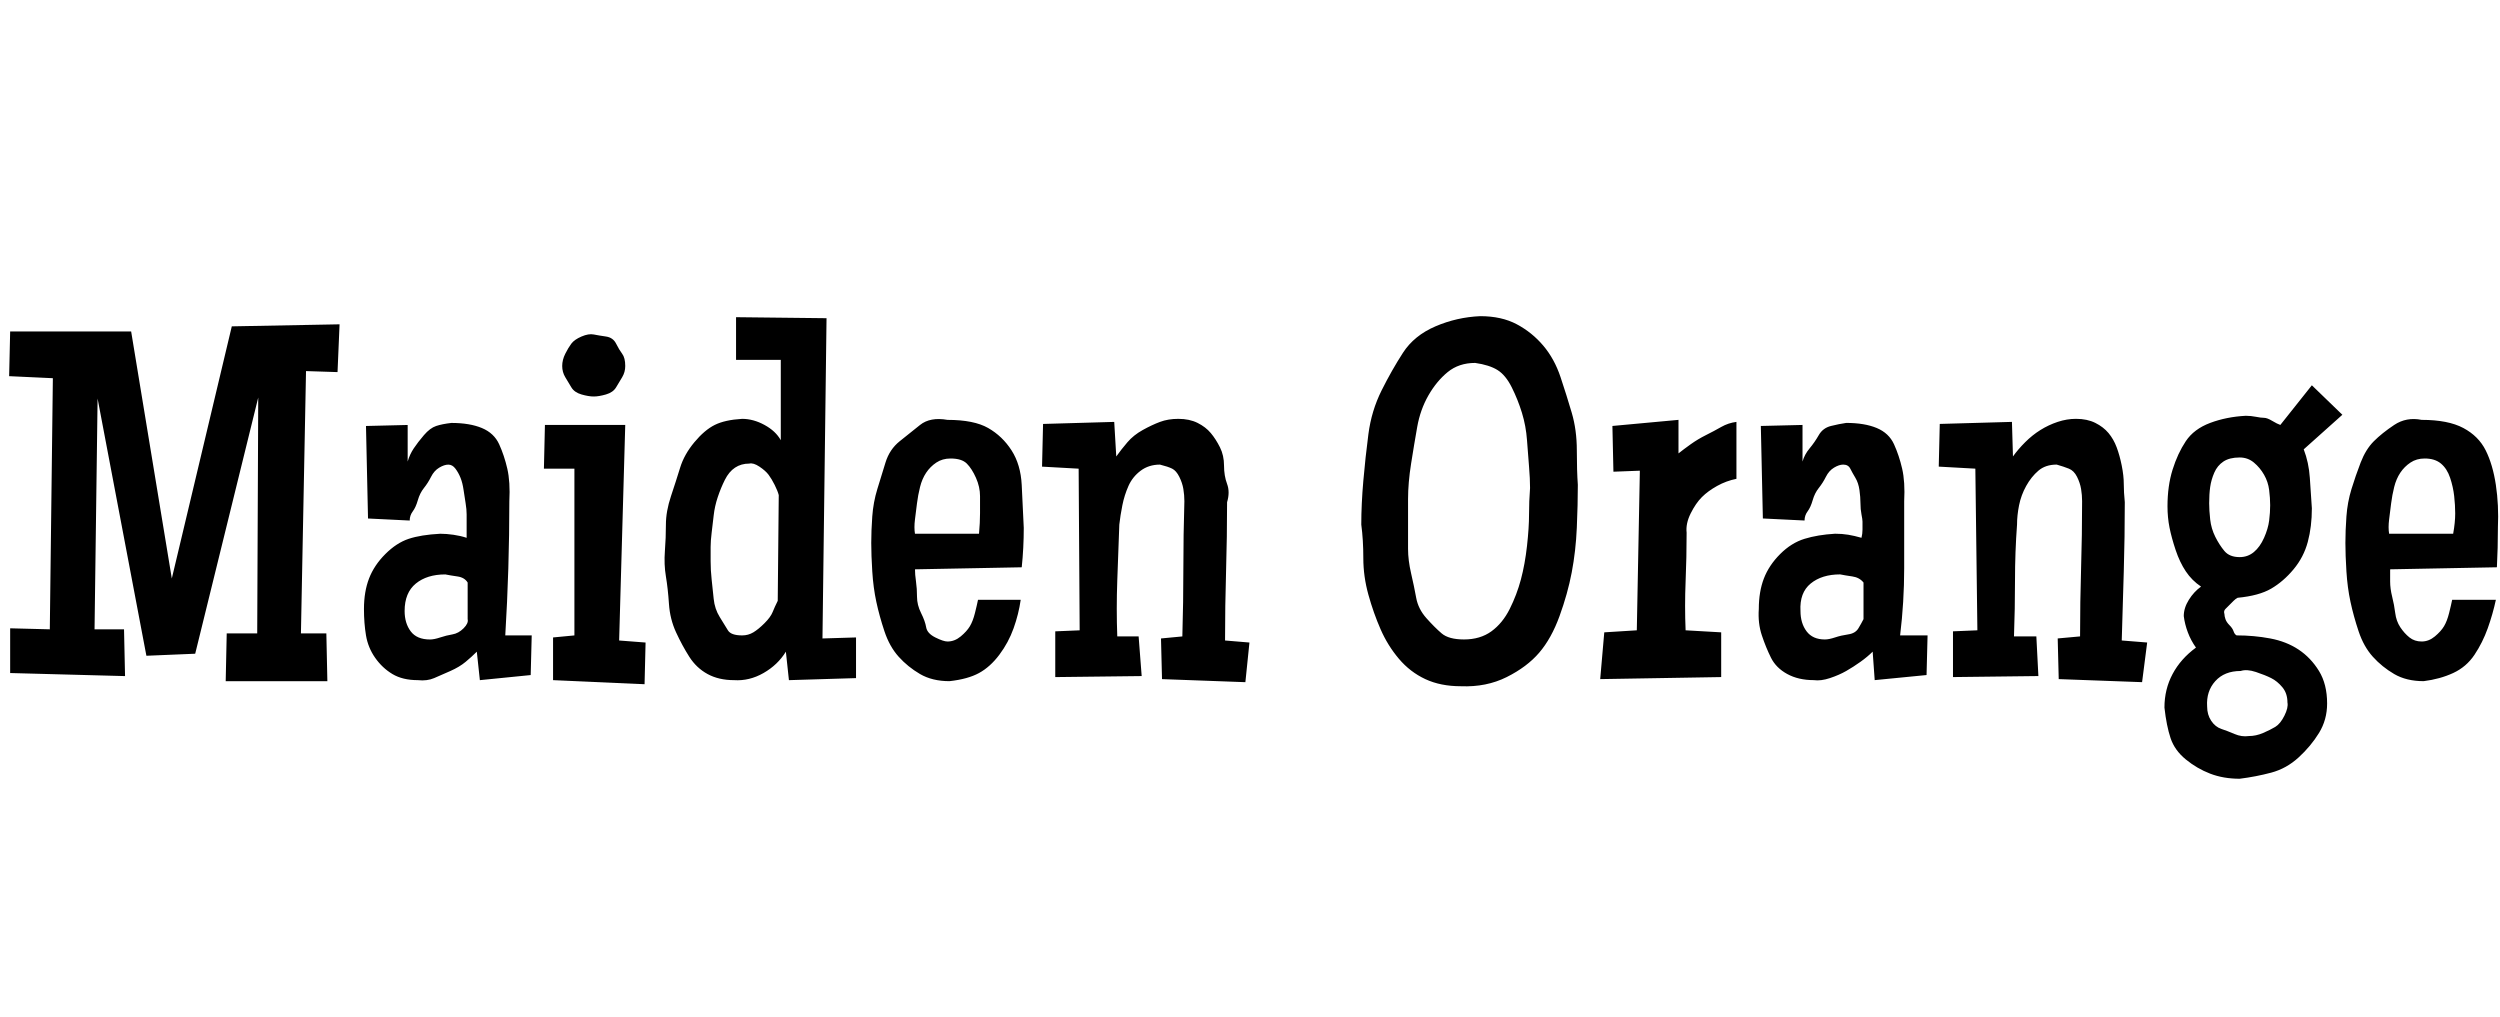 <svg id="fnt-Maiden Orange" viewBox="0 0 2459 1000" xmlns="http://www.w3.org/2000/svg"><path id="maiden-orange" class="f" d="M228 321l106-2-2 47-31-1-5 258h25l1 47h-100l1-47h30l1-232-62 252-48 2-48-253-3 227h29l1 46-113-3v-44l39 1 3-247-43-2 1-44h119l40 243 59-248m269 304h26l-1 39-50 5-3-28q-5 5-11 10t-15 9-16 7-16 2q-15 0-25-6t-17-16-9-22-2-26q0-17 5-30t16-24 23-15 31-5q6 0 13 1t13 3q0-4 0-8t0-8q0-2 0-7t-1-11-2-13-3-12-5-9-7-4q-4 0-9 3t-8 9-7 11-6 12-5 11-3 9l-41-2-2-91 41-1v36q2-7 6-13t10-13 12-9 15-3q18 0 30 5t17 16 8 24 2 32q0 33-1 66t-3 66m-37-16v-36q-3-5-10-6t-12-2q-18 0-29 9t-11 27q0 12 6 20t19 8q4 0 10-2t12-3 11-6 4-9m155-249q0 6-3 11t-6 10-10 7-12 2-12-2-10-7-6-10-3-11 3-12 6-10 10-7 12-2 12 2 10 7 6 10 3 12m-6 270l26 2-1 41-90-4v-42l21-2v-164h-30l1-43h79l-6 212m233-3v40l-66 2-3-28q-8 13-22 21t-29 7q-15 0-26-6t-18-17-13-24-7-28-3-27-1-25 1-26 5-28 9-28 14-25 20-17 27-6q11 0 22 6t16 15v-79h-44v-42l89 1-4 315 33-1m-77-36l1-104q-1-4-4-10t-6-10-9-8-10-3q-8 0-14 4t-10 12-7 17-4 18-2 17-1 14q0 5 0 14t1 18 2 19 6 18 8 13 14 5q6 0 11-3t11-9 8-11 5-11m242-72q0 20-2 39l-105 2q0 5 1 12t1 15 4 16 5 14 9 10 12 4q7 0 13-5t9-10 5-13 3-13h42q-2 14-7 28t-14 26-20 18-29 8q-17 0-29-7t-21-17-14-25-8-29-4-30-1-28q0-12 1-26t5-27 8-26 14-21 20-16 27-5q26 0 40 8t23 22 10 34 2 42m-43-14q0-8 0-17t-4-18-9-14-16-5q-8 0-14 4t-10 10-6 14-3 16-2 16 0 14h63q1-11 1-20m241 125l24 2-4 39-82-3-1-40 21-2q1-34 1-67t1-66q0-6-1-12t-4-12-7-8-12-4q-11 0-19 6t-12 15-6 19-3 19q-1 27-2 55t0 55h21l3 39-85 1v-45l24-1-1-159-36-2 1-42 70-2 2 34q5-7 11-14t15-12 17-8 18-3q11 0 19 4t13 10 9 14 4 18 3 18 0 18q0 34-1 68t-1 68m347-153q0 19-1 42t-5 44-12 43-20 36-32 24-45 9q-20 0-35-7t-26-20-18-29-12-34-5-36-2-33q0-20 2-43t5-46 13-43 21-37 32-26 44-10q21 0 36 8t26 21 17 31 11 35 5 37 1 34m-47 3q0-9-1-21t-2-26-5-27-10-25-14-17-22-7q-16 0-27 9t-19 23-11 31-6 36-3 35 0 29q0 9 0 20t3 24 5 24 10 20 15 15 22 6q16 0 27-8t18-22 11-29 6-33 2-31 1-26m203-65v56q-10 2-19 7t-15 11-11 16-4 19q0 24-1 48t0 48l35 2v44l-119 2 4-46 32-2 3-157-26 1-1-45 65-6v33q5-4 12-9t15-9 15-8 15-5m161 210h27l-1 39-51 5-2-28q-5 5-12 10t-14 9-16 7-16 2q-15 0-26-6t-16-16-9-22-3-26q0-17 5-30t16-24 24-15 30-5q7 0 13 1t13 3q1-4 1-8t0-8q0-2-1-7t-1-11-1-13-4-12-5-9-7-4q-4 0-9 3t-8 9-7 11-6 12-5 11-3 9l-41-2-2-91 41-1v36q2-7 7-13t9-13 12-9 15-3q18 0 30 5t17 16 8 24 2 32q0 33 0 66t-4 66m-36-16v-36q-4-5-11-6t-12-2q-18 0-29 9t-10 27q0 12 6 20t18 8q4 0 10-2t13-3 10-6 5-9m254 21l25 2-5 39-82-3-1-40 22-2q0-34 1-67t1-66q0-6-1-12t-4-12-8-8-12-4q-11 0-18 6t-12 15-7 19-2 19q-2 27-2 55t-1 55h22l2 39-84 1v-45l24-1-2-159-36-2 1-42 71-2 1 34q5-7 12-14t15-12 17-8 18-3q11 0 19 4t13 10 8 14 5 18 2 18 1 18q0 34-1 68t-2 68m187-251l30 29-38 34q5 13 6 28t2 30q0 18-4 33t-14 27-22 19-33 9q-2 1-4 3t-4 4-4 4-1 5q0 2 1 5t4 6 4 6 3 4q17 0 33 3t28 11 20 21 8 32q0 16-8 29t-20 24-27 15-31 6q-16 0-29-5t-24-14-15-21-6-30q0-18 8-33t23-26q-5-7-8-15t-4-16q0-8 5-16t12-13q-9-6-15-15t-10-21-6-22-2-21q0-20 5-36t13-28 24-18 35-7q5 0 10 1t8 1 8 3 8 4l31-39m-41 118q0-7-1-15t-5-15-10-12-14-5q-10 0-16 4t-9 11-4 14-1 16q0 7 1 16t5 17 9 14 15 6q8 0 14-5t10-14 5-17 1-15m17 194q0-9-5-15t-11-9-15-6-15-1q-16 0-25 10t-8 25q0 8 4 14t10 8 13 5 14 2q7 0 14-3t12-6 9-11 3-13m207-172q0 20-1 39l-105 2q0 5 0 12t2 15 3 16 5 14 9 10 12 4q7 0 13-5t9-10 5-13 3-13h43q-3 14-8 28t-13 26-21 18-29 8q-17 0-29-7t-21-17-14-25-8-29-4-30-1-28q0-12 1-26t5-27 9-26 13-21 20-16 27-5q26 0 41 8t22 22 10 34 2 42m-42-14q0-8-1-17t-4-18-9-14-16-5q-8 0-14 4t-10 10-6 14-3 16-2 16 0 14h63q2-11 2-20" />
</svg>